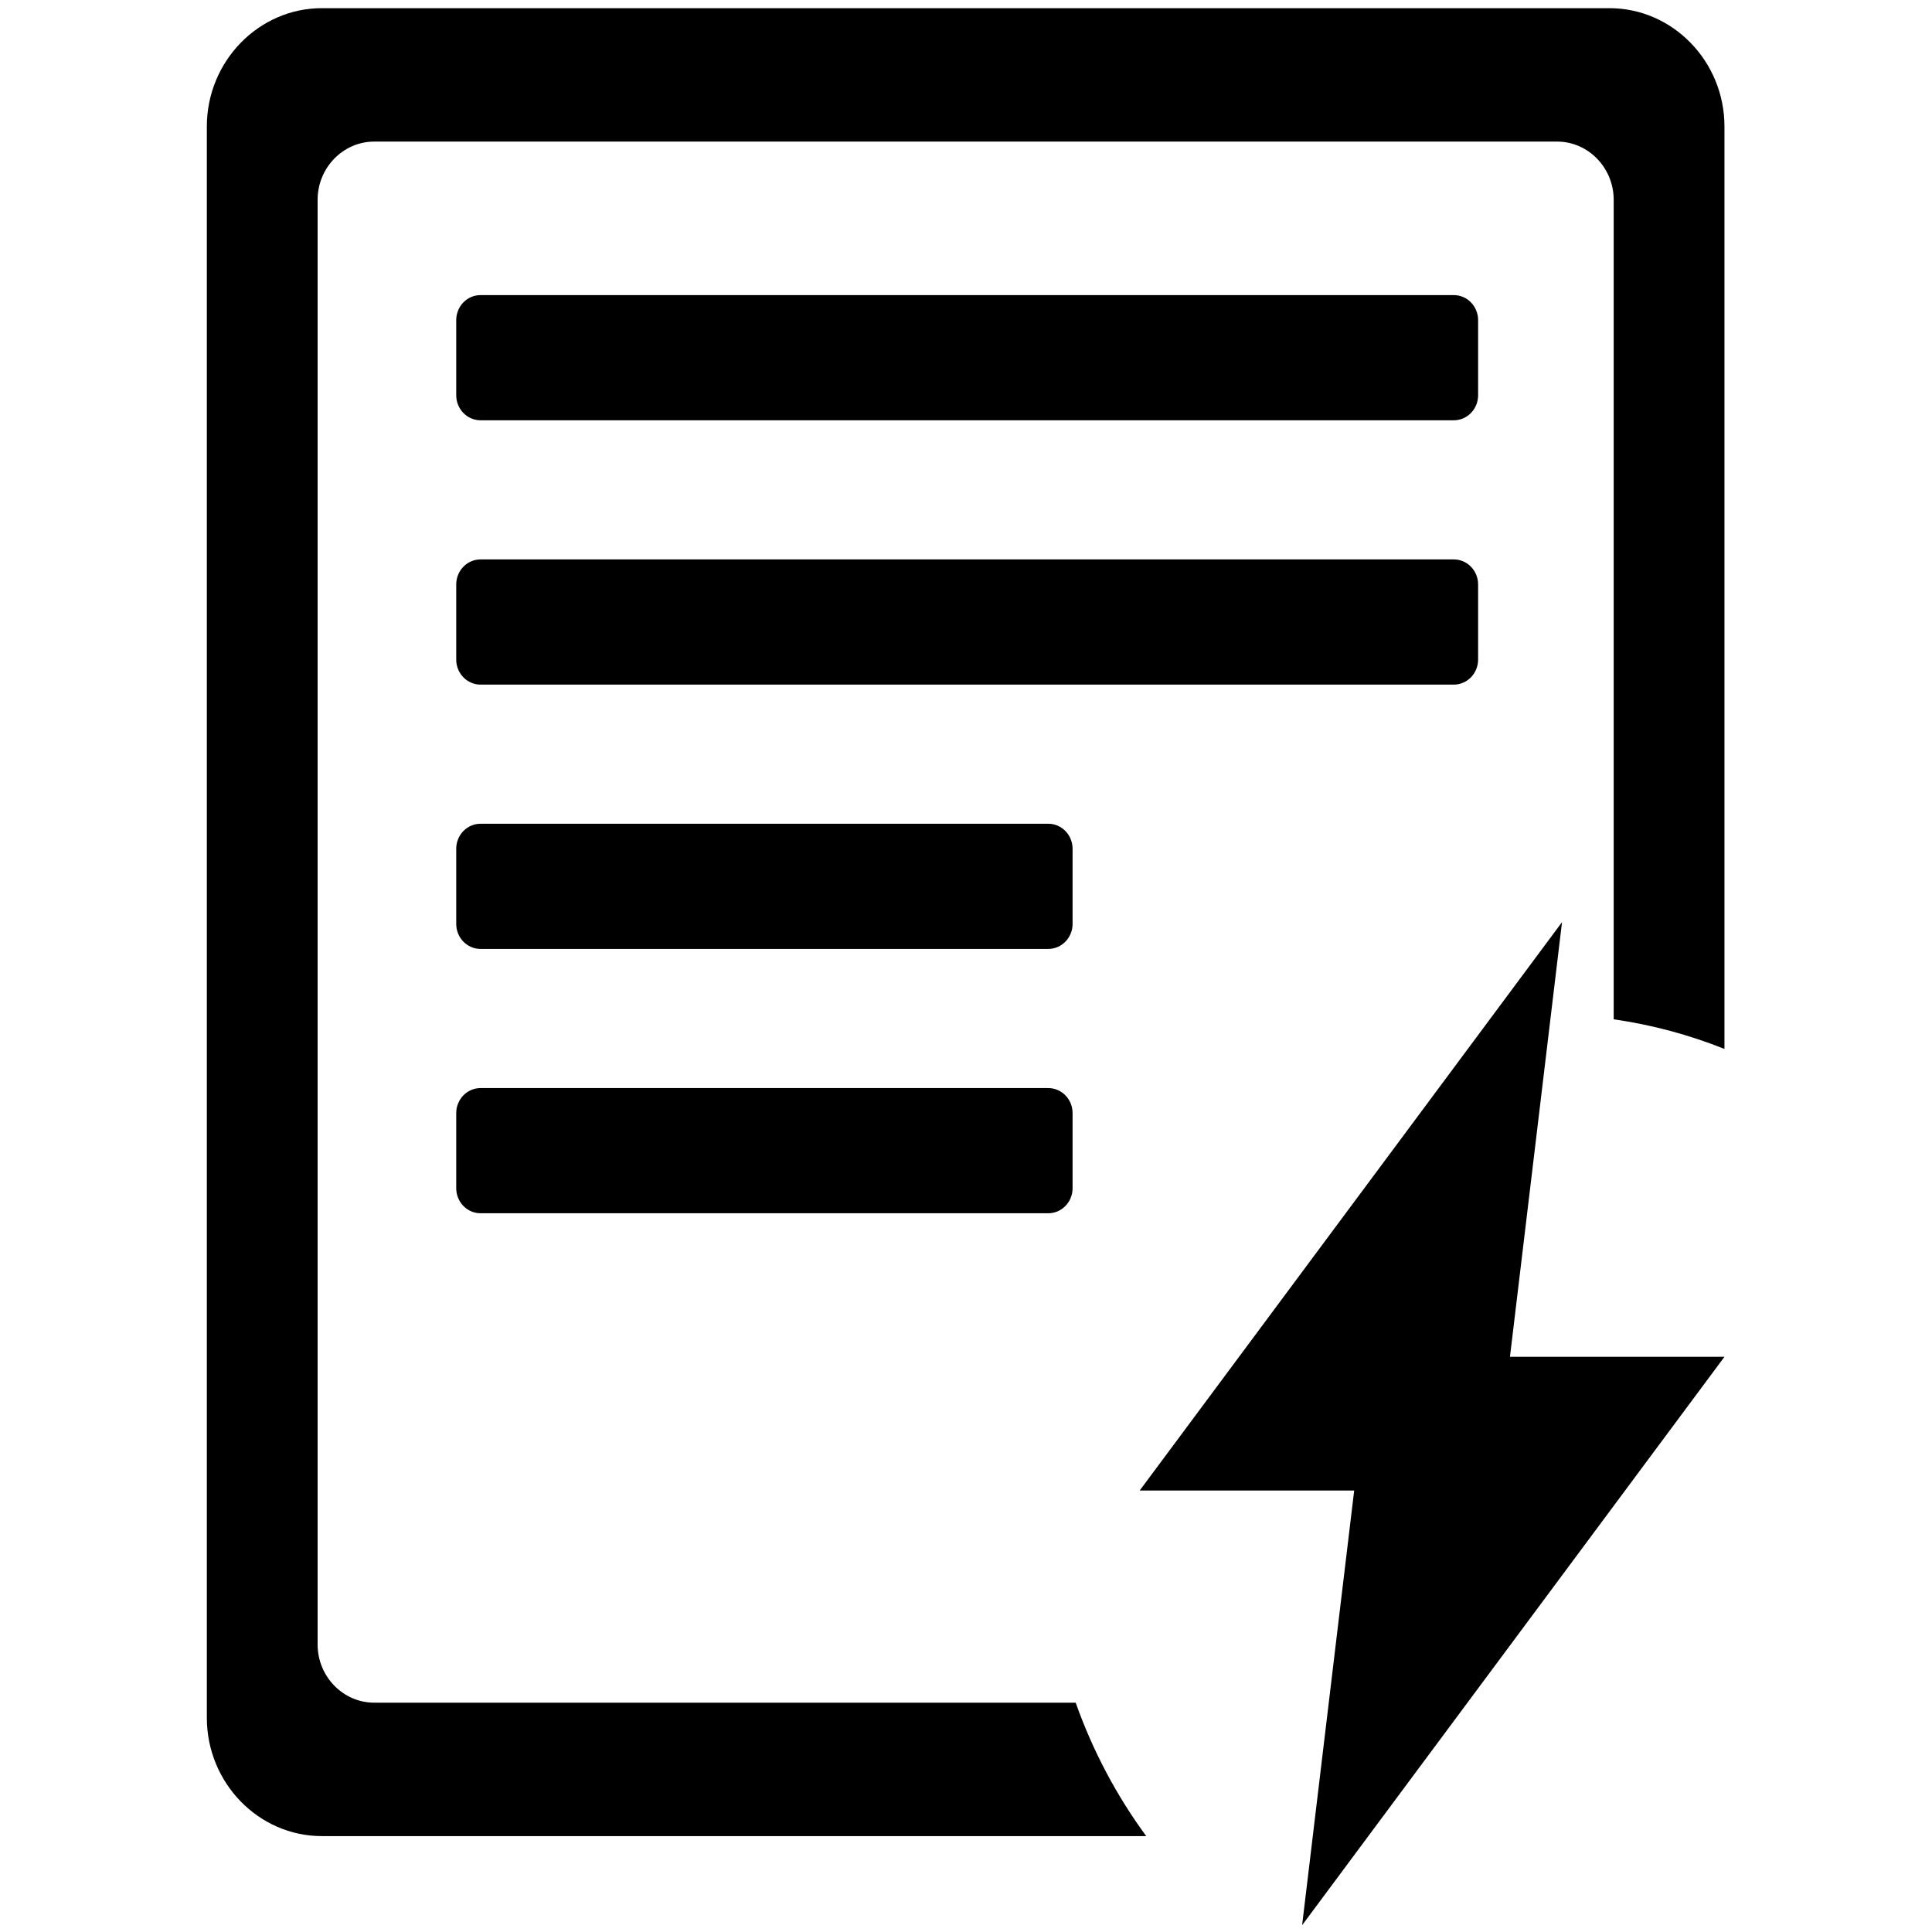 <?xml version="1.0" standalone="no"?><!DOCTYPE svg PUBLIC " -//W3C//DTD SVG 1.1//EN" "http://www.w3.org/Graphics/SVG/1.1/DTD/svg11.dtd"><svg t="1637636643032" class="icon" viewBox="0 0 1024 1024" version="1.1" xmlns="http://www.w3.org/2000/svg" p-id="2537" xmlns:xlink="http://www.w3.org/1999/xlink" width="256" height="256"><defs><style type="text/css"></style></defs><path d="M853.074 4.333 170.558 4.333C137.049 4.333 109.632 32.551 109.632 67.037L109.632 910.465C109.632 944.953 137.05 973.169 170.558 973.169L607.521 973.169C591.861 951.826 579.184 928.039 570.137 902.453L198.323 902.453C181.833 902.453 168.341 888.57 168.341 871.598L168.341 105.902C168.341 88.931 181.833 75.046 198.323 75.046L825.308 75.046C841.801 75.046 855.291 88.933 855.291 105.902L855.291 540.251C875.699 543.183 895.363 548.506 913.999 555.951L913.999 67.037C914 32.551 886.586 4.333 853.074 4.333L853.074 4.333ZM783.428 349.59 783.428 309.776C783.428 302.444 777.656 296.503 770.533 296.503L254.708 296.503C247.587 296.503 241.812 302.445 241.812 309.776L241.812 349.59C241.812 356.919 247.586 362.862 254.708 362.862L770.533 362.862C777.655 362.862 783.428 356.919 783.428 349.59L783.428 349.59ZM254.708 222.764 770.533 222.764C777.656 222.764 783.428 216.82 783.428 209.491L783.428 169.677C783.428 162.348 777.656 156.405 770.533 156.405L254.708 156.405C247.587 156.405 241.812 162.347 241.812 169.677L241.812 209.491C241.812 216.82 247.586 222.764 254.708 222.764L254.708 222.764ZM568.491 449.874C568.491 442.542 562.718 436.6 555.594 436.6L254.708 436.6C247.587 436.6 241.812 442.544 241.812 449.874L241.812 489.688C241.812 497.017 247.586 502.96 254.708 502.96L555.594 502.96C562.718 502.96 568.491 497.018 568.491 489.688L568.491 449.874 568.491 449.874ZM555.594 576.699 254.708 576.699C247.587 576.699 241.812 582.64 241.812 589.972L241.812 629.783C241.812 637.115 247.586 643.055 254.708 643.055L555.594 643.055C562.718 643.055 568.491 637.115 568.491 629.783L568.491 589.972C568.491 582.64 562.718 576.699 555.594 576.699L555.594 576.699ZM827.904 488.751 604.05 790.023 717.742 790.023 690.148 1020.405 914 719.135 800.308 719.135 827.904 488.751Z"></path></svg>